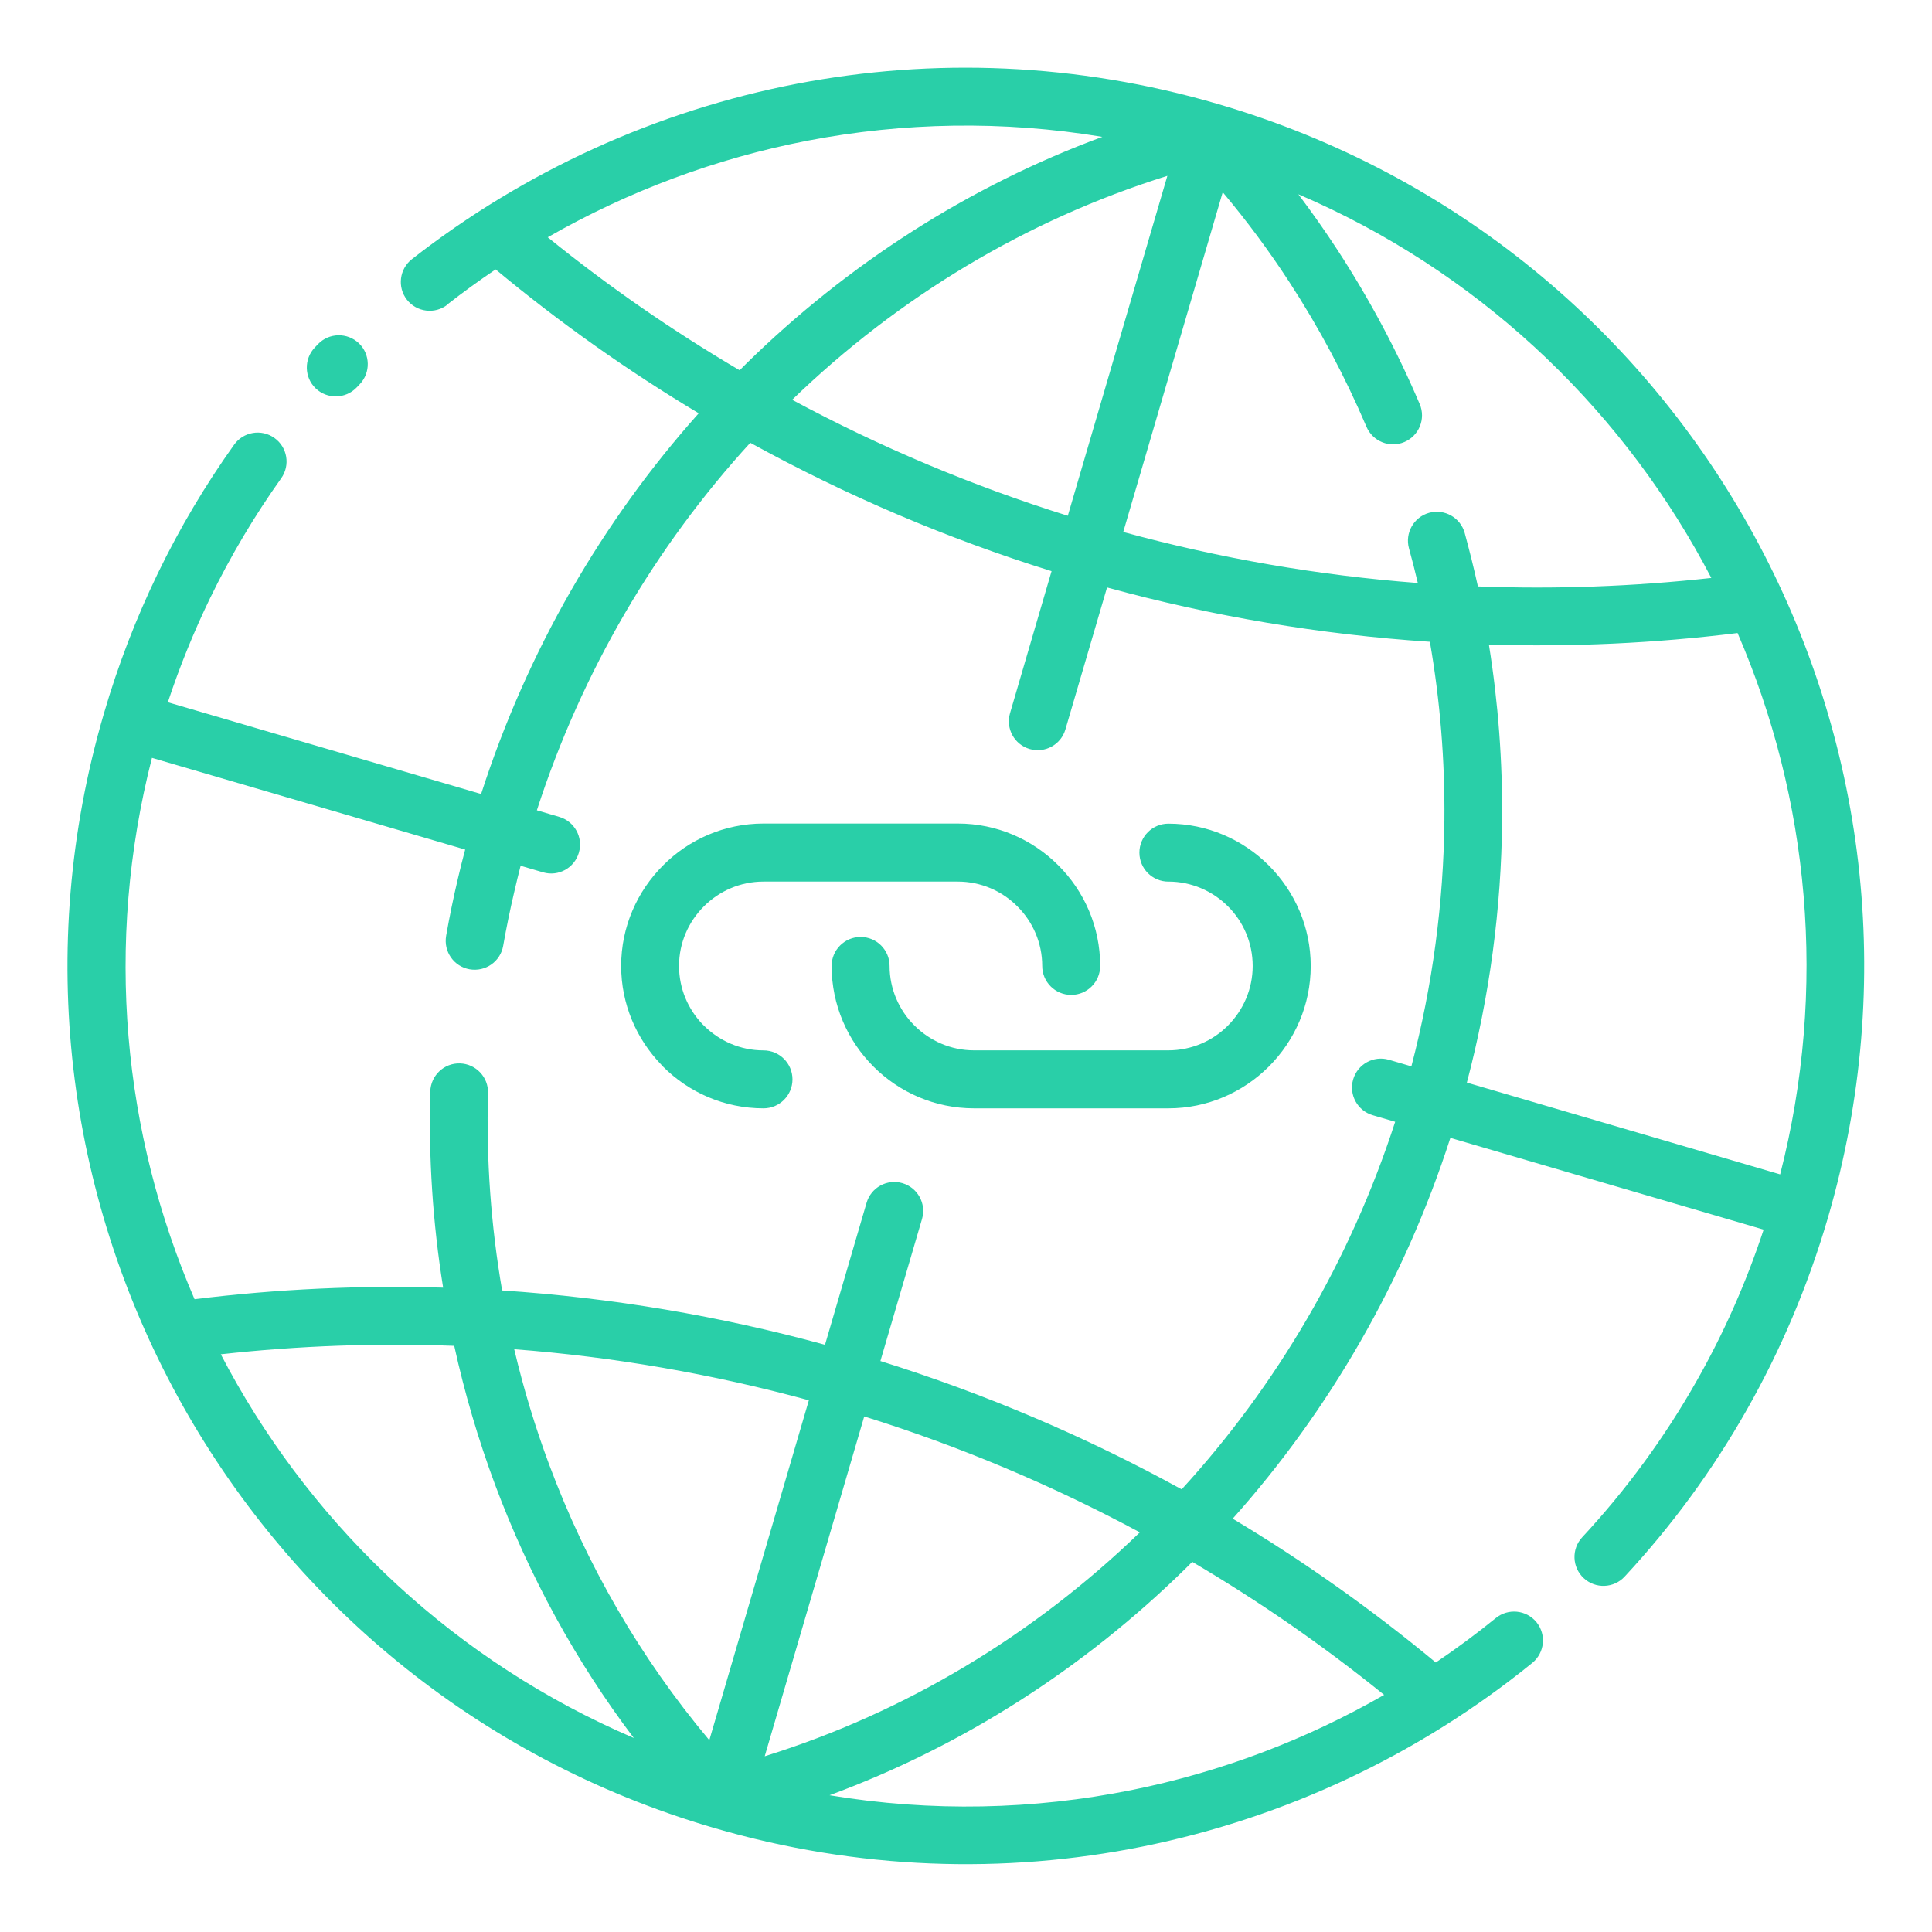 <svg width="49" height="49" viewBox="0 0 49 49" fill="none" xmlns="http://www.w3.org/2000/svg">
<path d="M11.348 7.727C11.031 7.976 10.569 7.919 10.32 7.601C10.072 7.283 10.129 6.822 10.447 6.573C13.293 4.347 16.646 2.81 20.216 2.123C23.656 1.463 27.302 1.587 30.897 2.64C36.934 4.406 41.685 8.455 44.481 13.569C47.278 18.682 48.124 24.862 46.357 30.897C45.85 32.627 45.157 34.251 44.307 35.749C43.43 37.298 42.385 38.716 41.204 39.987C40.929 40.284 40.464 40.301 40.167 40.025C39.87 39.75 39.853 39.285 40.129 38.988C41.235 37.797 42.211 36.471 43.03 35.026C43.712 33.826 44.284 32.541 44.73 31.186L36.785 28.859C35.613 32.495 33.711 35.776 31.264 38.517C33.062 39.593 34.784 40.812 36.415 42.165C36.938 41.813 37.447 41.436 37.937 41.038C38.251 40.783 38.712 40.829 38.969 41.143C39.223 41.457 39.177 41.918 38.863 42.175C36.006 44.495 32.606 46.102 28.973 46.834C25.474 47.538 21.757 47.429 18.096 46.357C12.059 44.59 7.31 40.542 4.511 35.428C1.715 30.315 0.867 24.134 2.634 18.1C2.997 16.854 3.459 15.665 4.002 14.543C4.559 13.391 5.21 12.3 5.937 11.28C6.171 10.951 6.63 10.872 6.96 11.108C7.289 11.341 7.367 11.8 7.132 12.13C6.454 13.083 5.846 14.103 5.323 15.181C4.915 16.025 4.557 16.903 4.257 17.811L12.202 20.138C13.374 16.501 15.276 13.221 17.721 10.482C15.923 9.406 14.201 8.189 12.57 6.833C12.149 7.117 11.739 7.415 11.339 7.727L11.348 7.727ZM19.364 26.64C19.77 26.64 20.099 26.97 20.099 27.375C20.099 27.781 19.77 28.11 19.364 28.11C18.371 28.11 17.467 27.705 16.815 27.05L16.773 27.004C16.143 26.353 15.754 25.469 15.754 24.498C15.754 23.507 16.16 22.604 16.817 21.949C17.467 21.294 18.371 20.887 19.364 20.887H24.293C25.285 20.887 26.188 21.292 26.841 21.947C27.497 22.6 27.903 23.503 27.903 24.498C27.903 24.904 27.574 25.233 27.168 25.233C26.762 25.233 26.433 24.904 26.433 24.498C26.433 23.911 26.192 23.375 25.803 22.988C25.417 22.6 24.881 22.359 24.291 22.359H19.362C18.775 22.359 18.239 22.6 17.852 22.988C17.464 23.375 17.222 23.909 17.222 24.498C17.222 25.073 17.45 25.593 17.818 25.978L17.852 26.011C18.241 26.399 18.775 26.64 19.362 26.64L19.364 26.64ZM29.633 22.36C29.227 22.36 28.898 22.031 28.898 21.625C28.898 21.22 29.227 20.89 29.633 20.89C30.623 20.89 31.526 21.296 32.181 21.951L32.185 21.955C32.837 22.609 33.243 23.511 33.243 24.5C33.243 25.49 32.837 26.393 32.183 27.048L32.179 27.052C31.524 27.705 30.623 28.11 29.633 28.11H24.704C23.711 28.11 22.807 27.705 22.153 27.05C21.5 26.397 21.092 25.494 21.092 24.498C21.092 24.093 21.422 23.764 21.827 23.764C22.233 23.764 22.562 24.093 22.562 24.498C22.562 25.086 22.804 25.622 23.192 26.009C23.581 26.397 24.115 26.639 24.702 26.639H29.631C30.221 26.639 30.757 26.399 31.141 26.013C31.53 25.624 31.771 25.088 31.771 24.499C31.771 23.909 31.532 23.373 31.145 22.988C30.757 22.6 30.221 22.359 29.631 22.359L29.633 22.36ZM30.238 39.612L30.068 39.782C27.497 42.305 24.429 44.28 21.039 45.532C23.634 45.963 26.22 45.898 28.691 45.402C30.954 44.946 33.12 44.127 35.105 42.986C33.559 41.736 31.932 40.609 30.238 39.612ZM18.759 9.391L18.93 9.22C21.5 6.698 24.569 4.722 27.958 3.471C25.43 3.051 22.907 3.103 20.492 3.566C18.162 4.014 15.931 4.849 13.892 6.018C15.438 7.27 17.065 8.395 18.759 9.391ZM20.09 10.139C22.327 11.343 24.67 12.327 27.082 13.081L29.607 4.46C26.02 5.58 22.773 7.545 20.092 10.139L20.09 10.139ZM28.487 13.492C30.925 14.157 33.427 14.593 35.959 14.786C35.89 14.492 35.816 14.199 35.735 13.908C35.628 13.519 35.856 13.114 36.246 13.006C36.635 12.899 37.041 13.127 37.148 13.517C37.27 13.965 37.383 14.417 37.483 14.873C39.449 14.947 41.426 14.876 43.403 14.658L43.198 14.274C40.97 10.202 37.42 6.852 32.929 4.927C33.279 5.39 33.612 5.865 33.928 6.349C34.734 7.588 35.431 8.893 36.007 10.248C36.166 10.62 35.992 11.052 35.618 11.211C35.247 11.37 34.815 11.196 34.656 10.822C34.112 9.546 33.458 8.315 32.698 7.149C32.185 6.361 31.622 5.601 31.011 4.875L28.487 13.496L28.487 13.492ZM44.069 16.055C41.966 16.316 39.856 16.412 37.762 16.348C37.998 17.82 38.111 19.321 38.097 20.829C38.076 23.036 37.782 25.264 37.203 27.457L45.149 29.785C46.362 25.049 45.882 20.251 44.069 16.055ZM36.265 16.277C33.49 16.094 30.745 15.631 28.077 14.899L27.022 18.498C26.91 18.886 26.504 19.11 26.115 18.997C25.727 18.884 25.503 18.479 25.616 18.09L26.67 14.486C24.027 13.661 21.466 12.572 19.029 11.23C16.625 13.858 14.757 17.028 13.616 20.551L14.183 20.718C14.571 20.831 14.795 21.237 14.682 21.625C14.569 22.014 14.164 22.238 13.775 22.125L13.204 21.958C13.149 22.173 13.095 22.391 13.044 22.615C12.938 23.066 12.843 23.526 12.762 23.987C12.693 24.387 12.312 24.653 11.912 24.584C11.512 24.515 11.246 24.134 11.315 23.735C11.399 23.254 11.499 22.768 11.614 22.282C11.669 22.043 11.731 21.797 11.798 21.547L3.854 19.221C2.641 23.958 3.121 28.757 4.934 32.951C7.037 32.691 9.145 32.595 11.239 32.658C10.976 31.023 10.867 29.358 10.913 27.682C10.925 27.278 11.262 26.958 11.665 26.97C12.069 26.981 12.389 27.318 12.377 27.722C12.33 29.41 12.452 31.089 12.735 32.729C15.511 32.913 18.256 33.376 20.924 34.107L21.978 30.507C22.091 30.118 22.497 29.894 22.886 30.007C23.274 30.12 23.498 30.526 23.385 30.915L22.329 34.519C24.97 35.344 27.533 36.433 29.97 37.773C32.374 35.145 34.242 31.975 35.385 28.451L34.818 28.285C34.43 28.172 34.206 27.766 34.319 27.378C34.432 26.989 34.837 26.765 35.226 26.878L35.796 27.045C36.336 24.981 36.612 22.887 36.633 20.816C36.648 19.287 36.524 17.765 36.265 16.276L36.265 16.277ZM28.912 38.865C26.674 37.662 24.333 36.678 21.919 35.924L19.395 44.543C22.982 43.425 26.228 41.457 28.909 38.864L28.912 38.865ZM20.514 35.514C18.076 34.85 15.574 34.413 13.042 34.22C13.277 35.214 13.572 36.192 13.928 37.145C14.872 39.677 16.235 42.045 17.99 44.135L20.514 35.516V35.514ZM11.52 34.134C9.555 34.059 7.577 34.13 5.6 34.348L5.805 34.733C8.031 38.804 11.584 42.156 16.074 44.079C14.589 42.115 13.412 39.947 12.556 37.654C12.129 36.508 11.783 35.33 11.52 34.132L11.52 34.134ZM9.044 9.829C8.764 10.12 8.299 10.13 8.006 9.85C7.715 9.571 7.706 9.105 7.985 8.813L8.066 8.728C8.345 8.437 8.81 8.428 9.103 8.707C9.394 8.987 9.403 9.452 9.124 9.745L9.044 9.829Z" fill="#29CFA8"/>
</svg>
